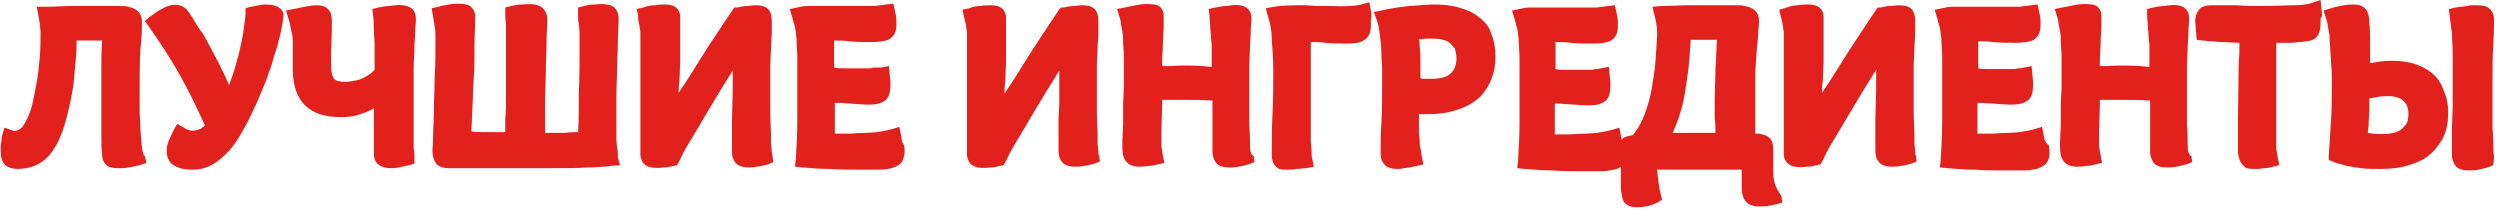 <svg width="333" height="28" viewBox="0 0 333 28" fill="none" xmlns="http://www.w3.org/2000/svg">
<path d="M18.9 19.5C18.8 18.8 18.8 18.1 18.7 17.2C18.7 16.3 18.6 15.5 18.6 14.6C18.6 13.7 18.6 13 18.6 12.4C18.6 10.2 18.6 8.3 18.7 6.6C18.9 5 18.9 3.7 18.9 3C18.9 2.7 18.9 2.4 18.8 2.2C18.7 1.9 18.5 1.5 18.1 1.3C17.8 1.1 17.5 1 17.1 0.9C16.8 0.8 16.3 0.8 15.8 0.8C15.4 0.8 14.9 0.8 14.3 0.8C13.1 0.8 11.5 0.8 9.5 0.8C8.5 0.8 7.3 0.9 6 0.9H4.9L5.1 2C5.2 2.4 5.2 2.8 5.3 3.1C5.3 3.5 5.4 3.9 5.4 4.4C5.4 5.4 5.4 6.5 5.3 7.6C5.2 8.7 5.1 9.8 4.9 10.9C4.6 12.4 4.4 13.7 4.1 14.6C3.8 15.5 3.5 16.1 3.2 16.6C2.9 17.1 2.6 17.2 2.5 17.3C2.2 17.4 2 17.5 1.7 17.4L0.6 17L0.3 18C0.2 18.2 0.2 18.5 0.2 18.7C0.2 18.9 0.1 19.2 0.1 19.5C0.1 19.8 0.1 20 0.1 20.2C0.1 21 0.3 21.6 0.7 22C1.1 22.3 1.6 22.5 2.4 22.5C3.3 22.5 4.2 22.3 5 21.9C5.8 21.5 6.6 20.8 7.2 19.8C7.8 18.9 8.3 17.7 8.7 16.3C9.1 14.9 9.5 13.2 9.8 11.2C9.9 10 10 8.9 10.1 7.8C10.2 7 10.2 6.2 10.2 5.4C10.3 5.4 10.4 5.4 10.6 5.4C11.6 5.4 12.5 5.4 13.4 5.4C13.5 5.4 13.6 5.4 13.6 5.4C13.5 6.8 13.5 8.1 13.5 9.4C13.5 11 13.5 12.7 13.5 14.3V17.8C13.5 18.8 13.5 19.8 13.6 20.6C13.6 21.2 13.8 21.6 14.1 21.9L14.2 22C14.5 22.3 15 22.4 15.8 22.4C16.2 22.4 16.7 22.4 17.2 22.3C17.7 22.2 18.2 22.1 18.6 22L19.5 21.7L19.3 20.8C19.1 20.7 19 20.3 18.9 19.5Z" fill="#E2211C"/>
<path d="M37 0.9C36.6 0.7 36.1 0.6 35.4 0.6C35.1 0.6 34.8 0.6 34.6 0.7C34.3 0.7 34.1 0.8 34 0.8C33.8 0.8 33.6 0.9 33.4 0.9L32.7 1.1V1.8C32.7 2.5 32.5 3.4 32.4 4.4C32.2 5.4 32 6.5 31.7 7.6C31.4 8.7 31.1 9.8 30.7 10.8C30.6 11 30.6 11.2 30.5 11.3C30.4 11 30.2 10.7 30.1 10.4C29.6 9.3 29.1 8.3 28.6 7.4C28.1 6.4 27.6 5.5 27.1 4.6C26.4 3.7 26 3 25.6 2.3C25.3 1.8 25 1.4 24.8 1.2C24.2 0.6 23.1 0.4 21.9 1C21.6 1.2 21.3 1.3 21 1.5C20.7 1.7 20.3 2 20 2.2L19.3 2.8L19.8 3.5C21.2 5.5 22.6 7.6 23.9 9.9C25.1 12 26.2 14.3 27.3 16.7C26.7 17.3 26.1 17.4 25.7 17.4C25.5 17.4 25.3 17.4 25.1 17.3C25 17.3 24.8 17.2 24.5 17L23.6 16.5L23.1 17.4C22.9 17.8 22.7 18.3 22.5 18.7C22.3 19.2 22.2 19.6 22.2 20.1C22.2 21.5 23 22 23.5 22.2C24.1 22.5 24.8 22.6 25.6 22.6C26.6 22.6 27.5 22.4 28.3 21.9C29.1 21.5 29.8 20.8 30.5 20.1C31.2 19.3 31.8 18.4 32.4 17.3C33 16.3 33.6 15 34.2 13.7C34.4 13.2 34.7 12.5 35 11.8C35.3 11.1 35.6 10.4 35.8 9.7C36.1 9 36.3 8.2 36.5 7.5C36.7 6.8 37 6.1 37.1 5.5C37.3 4.8 37.4 4.3 37.5 3.8C37.6 3.2 37.7 2.8 37.7 2.5C38 1.5 37.3 1.1 37 0.9Z" fill="#E2211C"/>
<path d="M51.9 0.8C51.4 0.8 50.9 0.9 50.4 1L49.6 1.2L49.7 2.1C49.8 2.8 49.8 3.5 49.8 4.1C49.8 4.7 49.9 5.3 49.9 5.9C49.9 6.5 49.9 7.1 49.9 7.7V9.3C49.8 9.4 49.7 9.5 49.6 9.6C49.4 9.8 49.1 10 48.7 10.2C48.4 10.4 48 10.6 47.5 10.7C47 10.8 46.5 10.9 45.9 10.9C45.4 10.9 44.7 10.8 44.5 10.5C44.2 10.1 44.1 9.4 44.1 8.5C44.1 8 44.1 7.5 44.1 7.1L44.2 4C44.2 3.5 44.2 3.1 44.2 2.7C44.2 2 44 1.5 43.7 1.2C43.4 0.9 42.9 0.7 42.2 0.7C41.7 0.7 41.1 0.8 40.6 0.9L38.1 1.4L38.4 2.4C38.6 3 38.7 3.6 38.8 4.1C39 4.7 39 5.3 39 5.8C39 6.3 39 6.8 39 7.4C39 8 39 8.7 39 9.3C39 11.4 39.6 13 40.6 14C41.7 15.1 43.3 15.6 45.4 15.6C46.3 15.6 47.1 15.5 47.7 15.3C48.4 15.1 48.9 14.9 49.5 14.6C49.6 14.5 49.7 14.5 49.8 14.4C49.8 14.9 49.8 15.4 49.8 16C49.8 16.6 49.8 17.2 49.8 17.8C49.8 18.3 49.8 18.9 49.8 19.4V20.5C49.8 21.1 50 21.6 50.4 21.9C50.8 22.2 51.3 22.4 52 22.4C52.3 22.4 52.7 22.4 53.1 22.3C53.5 22.2 54 22.1 54.5 22L55.2 21.8V21.1C55.2 21.1 55.2 20.9 55.2 20.6C55.2 20.4 55.2 20.1 55.1 19.8C55.1 19.5 55.1 19.1 55.1 18.8C55.1 18.5 55.1 18.2 55.1 18V12.5C55.1 11.2 55.1 10 55.1 9.1C55.1 8.1 55.2 7.2 55.2 6.4C55.2 5.6 55.3 4.9 55.3 4.3C55.3 3.7 55.4 3.1 55.4 2.6C55.4 1.9 55.2 1.4 54.8 1.1C54.1 0.6 53.1 0.6 51.9 0.8Z" fill="#E2211C"/>
<path d="M82.3 20.7C82.3 20.4 82.3 20.1 82.2 19.7L82.1 18.6V17.6C82.1 15.9 82.1 14.3 82.1 12.9C82.1 11.5 82.2 10.1 82.2 8.9C82.2 7.7 82.3 6.6 82.3 5.5C82.3 4.4 82.4 3.4 82.4 2.5C82.4 1.6 82 1.1 81.7 0.9C81.1 0.5 80.1 0.5 79.1 0.6C78.6 0.6 78.2 0.7 77.8 0.8L77 1V1.9C77 2.4 77 2.8 77.1 3.2L77.2 4.3C77.2 4.7 77.2 5 77.2 5.3C77.2 7.9 77.2 10.4 77.1 12.6C77.1 14.4 77.1 16.1 77 17.6C76.5 17.6 75.9 17.6 75.2 17.7C74.5 17.7 73.6 17.7 72.6 17.7C72.6 16.4 72.6 15.1 72.6 13.9C72.6 12.3 72.7 10.9 72.7 9.5C72.7 8.1 72.8 6.8 72.8 5.7C72.8 4.5 72.9 3.5 72.9 2.6C72.9 1.7 72.5 1.3 72.2 1C71.6 0.5 70.6 0.5 69.5 0.6C69 0.6 68.5 0.7 68.1 0.8L67.3 1V1.8C67.3 2.2 67.3 2.6 67.4 3.1C67.4 3.5 67.4 4.1 67.4 4.7C67.4 5.3 67.4 6.1 67.4 7C67.4 7.8 67.4 8.7 67.4 9.7C67.4 10.7 67.4 11.7 67.4 12.8C67.4 13.9 67.4 14.9 67.3 15.9C67.3 16.5 67.3 17.1 67.3 17.6C66.3 17.6 65.4 17.6 64.6 17.6C64 17.6 63.3 17.6 62.8 17.5C62.8 16.6 62.9 15.7 62.9 14.7C63 13.3 63 11.9 63.1 10.5C63.2 9.1 63.2 7.6 63.2 6.2C63.2 4.8 63.3 3.4 63.3 2.1C63.3 1.6 63 1.1 62.6 0.8C62.3 0.6 61.8 0.5 61.2 0.5C60.7 0.5 60.2 0.5 59.8 0.6C59.4 0.7 59 0.7 58.4 0.9L57.5 1.1L57.8 2.9C57.8 3.1 57.9 3.3 57.9 3.6C58 4 58 4.3 58 4.7C58 5 58 5.4 58 5.9C58 7.3 58 8.7 57.9 10.2C57.9 11.7 57.8 13.1 57.8 14.4C57.8 15.7 57.7 16.9 57.7 17.9C57.7 18.9 57.6 19.7 57.6 20.1C57.6 20.8 57.8 21.4 58.1 21.8C58.5 22.2 59 22.4 59.8 22.4C60.1 22.4 60.5 22.4 61 22.4C61.5 22.4 62.2 22.4 62.8 22.4C63.5 22.4 64.3 22.4 65.1 22.4C66 22.4 66.9 22.4 67.8 22.4H73.4C75.3 22.4 76.9 22.4 78.2 22.3C79.5 22.3 80.6 22.2 81.4 22.1L82.6 22L82.3 21C82.3 20.9 82.3 20.8 82.3 20.7Z" fill="#E2211C"/>
<path d="M102.8 20.1L102.7 19.2C102.7 18.9 102.7 18.7 102.7 18.4C102.7 17.3 102.6 16.1 102.6 14.7V10.7C102.6 10.1 102.6 9.4 102.6 8.7L102.7 6.5C102.7 5.7 102.8 5 102.8 4.4C102.8 3.7 102.8 3.2 102.8 2.7C102.8 2 102.6 1.5 102.3 1.2C101.8 0.7 100.9 0.6 99.6 0.8C99.1 0.8 98.6 0.9 98.2 1H97.8L97.6 1.3C97 2.2 96.3 3.2 95.6 4.3C94.8 5.5 94 6.7 93.2 8C92.4 9.3 91.6 10.6 90.7 11.9C90.6 12.1 90.5 12.2 90.4 12.4C90.4 11.9 90.4 11.4 90.5 10.8L90.6 8.3C90.6 7.4 90.6 6.6 90.6 5.9C90.6 5.1 90.6 4.4 90.6 3.8C90.6 3.2 90.6 2.6 90.6 2.2C90.6 1.9 90.5 0.6 88.6 0.6C88.1 0.6 87.6 0.6 87.2 0.7C86.7 0.7 86.2 0.8 85.7 1L84.8 1.2L85 2.1C85 2.5 85 2.7 85.1 3C85.1 3.2 85.2 3.4 85.2 3.6C85.2 3.8 85.3 4.1 85.3 4.3C85.3 4.6 85.3 4.9 85.3 5.3C85.3 6.1 85.3 6.9 85.3 7.8V10.6C85.3 11.5 85.3 12.5 85.3 13.4C85.3 14.4 85.3 15.3 85.3 16.1C85.3 16.9 85.3 17.6 85.3 18.3V20.6C85.3 20.9 85.4 21.2 85.6 21.6C85.8 21.9 86.1 22.1 86.4 22.2C86.9 22.4 87.6 22.4 88.5 22.3C88.9 22.3 89.3 22.2 89.7 22.1L90.2 22L90.4 21.6C90.6 21.3 90.8 20.8 91.1 20.2C91.5 19.5 91.9 18.8 92.4 18C92.9 17.2 93.4 16.3 94 15.3C94.6 14.3 95.2 13.3 95.8 12.3C96.4 11.3 97 10.4 97.6 9.4C97.6 9.6 97.6 9.8 97.6 10.1C97.6 10.8 97.6 11.4 97.6 12.1L97.5 15.9C97.5 16.5 97.5 17.1 97.5 17.7C97.5 18.2 97.5 18.7 97.5 19.2V20.2C97.5 20.9 97.7 21.5 98.2 21.9C98.6 22.2 99.1 22.3 99.8 22.3C100.1 22.3 100.4 22.3 100.8 22.2C101.3 22.2 101.8 22 102.3 21.9L103 21.6L102.9 20.8C102.9 20.7 102.8 20.4 102.8 20.1Z" fill="#E2211C"/>
<path d="M120.1 18.5C120.1 18.3 120 18.1 120 17.9L119.8 16.9L118.8 17.2C118.1 17.4 117.4 17.5 116.8 17.6C115.9 17.7 114.6 17.7 113.2 17.8H111.2C111.2 17 111.2 16.3 111.2 15.6V13.7C111.4 13.7 111.5 13.7 111.7 13.7L113.3 13.8L114.8 13.9C116.3 14 117.3 13.9 118 13.3C118.4 12.9 118.6 12.3 118.6 11.4C118.6 11.2 118.6 11 118.6 10.8L118.4 8.8L117.4 9C117 9 116.8 9 116.6 9C116.4 9 116.2 9 116 9.1H115.2C114.1 9.1 113.2 9.1 112.4 9.1C111.9 9.1 111.5 9.1 111.1 9V7.9C111.1 7.2 111.1 6.6 111.1 6.1C111.1 5.9 111.1 5.6 111.1 5.4C111.8 5.4 112.4 5.4 113.1 5.5C114.1 5.6 115.1 5.6 116 5.6C117.1 5.6 117.8 5.5 118.3 5.3C118.7 5.1 119.4 4.6 119.4 3.4C119.4 3.3 119.4 3 119.4 2.7C119.4 2.3 119.3 1.9 119.2 1.4L119 0.5L118 0.6C117.5 0.7 117 0.7 116.5 0.8C116 0.8 115.4 0.8 114.7 0.8H113.3C112.8 0.8 112.2 0.8 111.7 0.8C111.2 0.8 110.6 0.8 110.2 0.8C109 0.8 108.2 0.8 107.5 0.8C107 0.8 106.6 0.9 106.2 1L105.2 1.2L105.5 2.2C105.6 2.4 105.6 2.7 105.7 2.9V3C105.8 3.2 105.8 3.4 105.9 3.6C105.9 3.8 106 4.1 106 4.3C106 4.6 106.1 4.9 106.1 5.3C106.1 6 106.2 6.8 106.2 7.6C106.2 8.4 106.2 9.3 106.2 10.2C106.2 12.5 106.2 14.5 106.2 16.2C106.2 17.9 106.1 19.6 106 21.2L105.9 22.2L106.9 22.3C108 22.4 109.3 22.5 110.6 22.5C111.9 22.6 113.1 22.6 114.3 22.6C115.4 22.6 116.3 22.6 117 22.6C117.8 22.6 118.3 22.5 118.8 22.4C119.4 22.2 119.9 21.9 120.1 21.6C120.3 21.2 120.5 20.8 120.5 20.2C120.5 19.9 120.5 19.6 120.4 19.3C120.1 18.9 120.1 18.7 120.1 18.5Z" fill="#E2211C"/>
<path d="M146.3 20.1L146.2 19.2C146.2 18.9 146.2 18.7 146.2 18.4C146.2 17.3 146.1 16 146.1 14.7V10.7C146.1 10.1 146.1 9.4 146.1 8.7L146.2 6.5C146.2 5.7 146.3 5 146.3 4.4C146.3 3.7 146.3 3.2 146.3 2.7C146.3 2 146.1 1.5 145.8 1.2C145.3 0.7 144.4 0.6 143.1 0.8C142.6 0.8 142.1 0.9 141.7 1H141.3L141 1.4C140.4 2.3 139.7 3.3 139 4.4C138.2 5.6 137.4 6.8 136.6 8.1C135.8 9.4 135 10.7 134.1 12C134 12.2 133.9 12.3 133.8 12.5C133.8 12 133.8 11.5 133.9 10.9L134 8.4C134 7.5 134 6.7 134 6C134 5.2 134 4.5 134 3.9C134 3.3 134 2.7 134 2.3C134 2 133.9 0.7 132 0.7C131.5 0.7 131 0.7 130.6 0.8C130.1 0.8 129.6 0.9 129.1 1.1L128.2 1.3L128.4 2.2C128.5 2.5 128.5 2.7 128.6 3C128.6 3.2 128.7 3.4 128.7 3.6C128.7 3.8 128.8 4.1 128.8 4.3C128.8 4.6 128.8 4.9 128.8 5.3C128.8 6.1 128.8 6.9 128.8 7.8V10.6C128.8 11.5 128.8 12.5 128.8 13.4C128.8 14.4 128.8 15.3 128.8 16.1C128.8 16.9 128.8 17.6 128.8 18.3V20.5V20.6C128.8 20.9 128.9 21.2 129.1 21.6C129.3 21.9 129.6 22.1 129.9 22.2C130.4 22.4 131.1 22.4 132 22.3C132.4 22.3 132.8 22.2 133.2 22.1L133.7 22L133.9 21.6C134.1 21.3 134.3 20.8 134.6 20.2C135 19.5 135.4 18.8 135.9 18C136.4 17.2 136.9 16.3 137.5 15.3C138.1 14.3 138.7 13.3 139.3 12.3C139.9 11.3 140.5 10.4 141.1 9.4C141.1 9.6 141.1 9.8 141.1 10.1C141.1 10.8 141.1 11.4 141.1 12.1V13.8L141 15.8C141 16.4 141 17 141 17.6C141 18.1 141 18.6 141 19.1V20.1C141 20.8 141.2 21.4 141.7 21.8C142.1 22.1 142.6 22.2 143.3 22.2C143.6 22.2 143.9 22.2 144.3 22.1C144.8 22.1 145.3 21.9 145.8 21.8L146.5 21.5L146.4 20.7C146.3 20.7 146.3 20.4 146.3 20.1Z" fill="#E2211C"/>
<path d="M166.5 19.4C166.5 18.6 166.5 17.7 166.4 16.7C166.4 15.7 166.4 14.7 166.4 13.6V10.7C166.4 10.1 166.4 9.4 166.4 8.7L166.5 6.4C166.5 5.6 166.6 4.9 166.6 4.2C166.6 3.5 166.7 3 166.7 2.5C166.7 1.6 166.3 1.2 166 1C165.4 0.6 164.5 0.6 163.4 0.8C162.9 0.8 162.4 0.9 161.9 1L161 1.2L161.1 2C161.1 2.6 161.2 3.1 161.2 3.6C161.2 4 161.3 4.4 161.3 4.9C161.3 5.3 161.4 5.7 161.4 5.9V8.9C161 8.9 160.5 8.8 160.1 8.8C158.7 8.7 157.2 8.7 155.8 8.8C155.5 8.8 155.2 8.8 154.8 8.8C154.8 8.6 154.8 8.4 154.8 8.1C154.8 7.3 154.9 6.6 154.9 5.8C154.9 5 155 4.3 155 3.6C155 2.9 155 2.4 155 2C155 1.3 154.5 0.7 153.8 0.6C152.9 0.5 152.2 0.5 151.3 0.7C150.8 0.8 150.3 0.9 149.8 1L148.8 1.2L149.1 2.2C149.2 2.5 149.3 2.8 149.3 3.2C149.4 3.5 149.4 3.8 149.5 4.2C149.6 4.6 149.6 5.1 149.6 5.6C149.6 6.1 149.7 6.8 149.7 7.6C149.7 8.2 149.7 8.8 149.7 9.5C149.7 10.2 149.7 10.9 149.7 11.6L149.6 13.8C149.6 14.5 149.6 15.2 149.6 15.8C149.6 16 149.6 16.3 149.6 16.6L149.5 18.7C149.5 19.1 149.5 19.4 149.5 19.6C149.5 20.4 149.6 21 150 21.5C150.4 22 151 22.2 151.8 22.2C152.1 22.2 152.5 22.2 152.9 22.1C153.4 22.1 153.8 22 154.2 21.9L155.1 21.7L154.9 20.8C154.9 20.6 154.8 20.4 154.8 20.1C154.8 19.9 154.7 19.7 154.7 19.5C154.7 19.3 154.7 19 154.7 18.8V17.5L154.8 13.9C154.8 13.7 154.8 13.5 154.8 13.3C155 13.3 155.1 13.3 155.3 13.3C155.8 13.3 156.4 13.3 157 13.3C158.7 13.3 160.2 13.3 161.5 13.4C161.5 13.8 161.5 14.2 161.5 14.7C161.5 15.2 161.5 15.7 161.5 16.3C161.5 16.8 161.5 17.4 161.5 17.9V20.3C161.5 20.8 161.7 21.2 161.9 21.6C162.4 22.3 163.4 22.3 163.7 22.3C164.1 22.3 164.6 22.3 165 22.2C165.5 22.1 165.9 22 166.3 21.9L167.1 21.6L167 20.8C166.6 20.6 166.5 20.1 166.5 19.4Z" fill="#E2211C"/>
<path d="M182.6 1.4L182.4 0.3L181.3 0.6C180.5 0.8 179.2 0.9 177.2 0.8C176.6 0.8 176.1 0.8 175.5 0.8L173.8 0.7C172.3 0.7 170.9 0.7 169.7 0.9L168.6 1.1L168.9 2.2C169.2 3.1 169.4 4.1 169.4 5.3C169.5 6.5 169.6 7.9 169.6 9.4C169.6 11.3 169.6 13.2 169.5 15.1C169.4 17 169.4 18.9 169.4 20.7C169.4 21.7 169.9 22.2 170.2 22.4C170.5 22.6 171 22.6 171.6 22.6C171.9 22.6 172.3 22.6 172.7 22.5C173.2 22.5 173.6 22.4 174 22.4L175 22.2L174.8 21.2C174.7 20.9 174.7 20.5 174.7 20.1C174.7 19.7 174.6 19.3 174.6 18.8C174.6 18.3 174.6 17.7 174.6 17.1C174.6 16 174.6 14.9 174.6 13.7C174.6 12.5 174.6 11.3 174.6 10.3V6.9C174.6 6.4 174.6 6 174.6 5.6C175.2 5.6 175.9 5.6 176.5 5.7C177.5 5.8 178.4 5.8 179.4 5.8C180.4 5.8 181.2 5.7 181.6 5.4C182 5.2 182.6 4.7 182.6 3.5C182.6 3.3 182.6 3.1 182.6 2.7C182.7 2.3 182.7 1.8 182.6 1.4Z" fill="#E2211C"/>
<path d="M197 2.3C196.3 1.7 195.4 1.3 194.3 1C193.3 0.7 192.2 0.6 191.1 0.6C190.2 0.6 189.1 0.7 187.8 0.8C186.6 0.9 185.3 1.1 184 1.4L183 1.6L183.4 2.7C183.6 3.2 183.7 3.9 183.8 4.6C183.9 5.4 184 6.2 184 7.2C184 7.9 184.1 8.5 184.1 9.1V10.9C184.1 13.1 184.1 14.9 184 16.4C183.9 18 183.9 19.4 183.9 20.5C183.9 21.4 184.3 21.8 184.6 22.1C185 22.4 185.5 22.5 186.1 22.5C186.4 22.5 186.7 22.5 187 22.4C187.3 22.4 187.6 22.3 187.8 22.3L189.6 21.9L189.4 20.9C189.3 20.5 189.3 20.1 189.2 19.7C189.1 19.4 189.1 19 189.1 18.7C189.1 18.3 189 18 189 17.7V17C189 16.6 189 16.3 189 16C189 15.7 189 15.4 189 15.2C189.1 15.2 189.3 15.2 189.4 15.2H190.2C191.4 15.2 192.5 15.1 193.5 14.8C194.6 14.5 195.6 14.1 196.4 13.5C197.3 12.9 197.9 12.1 198.4 11.1C198.9 10.1 199.2 9 199.2 7.6C199.2 6.4 199 5.3 198.6 4.4C198.4 3.6 197.8 2.9 197 2.3ZM194 7.8C194 8.7 193.7 9.4 193.2 9.8C192.7 10.3 191.8 10.5 190.5 10.5C190.2 10.5 189.9 10.5 189.7 10.5C189.5 10.5 189.3 10.5 189.2 10.4C189.2 9.7 189.2 9 189.2 8.4C189.2 7.6 189.2 6.8 189.1 6.2C189.1 5.8 189.1 5.5 189 5.2C189.1 5.2 189.3 5.2 189.4 5.2C190.3 5.1 191.4 5.1 192.2 5.3C192.6 5.4 192.9 5.5 193.2 5.8C193.4 6 193.6 6.2 193.8 6.5C193.9 6.9 194 7.3 194 7.8Z" fill="#E2211C"/>
<path d="M236.2 22.8C236.2 21.9 236.2 20.9 236.2 19.9C236.2 19.4 236.1 19.1 236 18.8C235.9 18.5 235.6 18.2 235.1 18C234.8 17.9 234.4 17.8 234.1 17.8C234 17.8 233.9 17.8 233.8 17.8C233.8 17.4 233.8 16.8 233.8 16.2C233.8 15 233.8 13.4 233.8 11.6C233.8 10.2 233.8 9.1 233.9 8.1C234 7.1 234 6.3 234.1 5.6C234.2 4.9 234.2 4.4 234.2 4C234.3 3.5 234.3 3.2 234.3 2.9C234.3 2.6 234.3 2.3 234.2 2.1C234.1 1.8 233.9 1.4 233.5 1.2C233.2 1 232.9 0.9 232.4 0.8C232.1 0.7 231.6 0.7 231 0.7C230.5 0.7 230 0.7 229.4 0.7C228.8 0.7 228.1 0.7 227.4 0.7C226.6 0.7 225.7 0.7 224.7 0.7C223.7 0.7 222.6 0.8 221.3 0.8L220.1 0.9L220.4 2.1C220.7 3.2 220.8 4.3 220.7 5.3C220.6 7.1 220.5 8.7 220.3 10C220.1 11.3 219.9 12.6 219.6 13.6C219.3 14.6 219 15.5 218.6 16.3C218.3 16.9 217.9 17.5 217.5 18C216.9 18.1 216.4 18.2 216.1 18.5C216.1 18.5 216.1 18.6 216 18.6C216 18.4 215.9 18.2 215.9 18L215.7 17L214.7 17.3C214 17.5 213.3 17.6 212.7 17.7C211.8 17.8 210.5 17.8 209.1 17.9H207.1C207.1 17.1 207.1 16.4 207.1 15.7V13.8C207.3 13.8 207.4 13.8 207.6 13.8L209.2 13.9L210.7 14C212.2 14.1 213.2 14 213.9 13.4C214.3 13 214.5 12.4 214.5 11.5C214.5 11.3 214.5 11.1 214.5 10.9L214.3 8.9L213.3 9.1C213.1 9.1 212.9 9.2 212.7 9.2C212.5 9.2 212.3 9.2 212.1 9.3H211.3C210.2 9.3 209.3 9.3 208.5 9.3C208 9.3 207.6 9.3 207.2 9.2V8.1C207.2 7.4 207.2 6.8 207.2 6.3C207.2 6.1 207.2 5.8 207.2 5.6C207.9 5.6 208.5 5.6 209.2 5.7C210.2 5.8 211.2 5.8 212.1 5.8C213.2 5.8 213.9 5.7 214.4 5.5C214.8 5.3 215.5 4.8 215.5 3.6C215.5 3.5 215.5 3.2 215.5 2.9C215.5 2.5 215.4 2.1 215.3 1.6L215.1 0.7L214.2 0.8C213.7 0.9 213.2 0.9 212.7 1C212.2 1 211.6 1 210.9 1H209.5C209 1 208.5 1 207.9 1C207.4 1 206.9 1 206.4 1C205.2 1 204.4 1 203.7 1C203.2 1 202.8 1.1 202.4 1.2L201.4 1.4L201.7 2.4C201.8 2.6 201.8 2.9 201.9 3.1V3.2C202 3.4 202 3.6 202.1 3.8C202.1 4 202.2 4.3 202.2 4.5C202.2 4.8 202.3 5.1 202.3 5.5C202.3 6.2 202.4 7 202.4 7.8C202.4 8.6 202.4 9.5 202.4 10.4C202.4 12.7 202.4 14.7 202.4 16.4C202.4 18.1 202.3 19.8 202.2 21.4L202.1 22.4L203.1 22.5C204.2 22.6 205.5 22.7 206.8 22.7C208.1 22.8 209.3 22.8 210.5 22.8C211.6 22.8 212.5 22.8 213.2 22.8C214 22.8 214.5 22.7 215 22.6C215.4 22.5 215.7 22.4 215.9 22.2V23.2C215.9 23.7 215.9 24.2 215.9 24.6C215.9 25.1 215.9 25.5 216 25.8C216.1 26.4 216.2 26.8 216.4 27C216.9 27.6 217.7 27.6 218 27.6C218.4 27.6 218.8 27.6 219.1 27.5C219.4 27.5 219.7 27.4 220 27.3C220.3 27.2 220.5 27.1 220.7 27L221.4 26.6L221.2 25.8C221.1 25.5 221 25.1 221 24.7C220.9 24.4 220.9 23.9 220.8 23.4C220.8 23.2 220.8 22.9 220.7 22.6C220.9 22.6 221.1 22.6 221.3 22.6C221.9 22.6 222.4 22.6 223.1 22.6C223.7 22.6 224.3 22.6 224.9 22.6C225.5 22.6 226.1 22.6 226.6 22.6H228.2C228.8 22.6 229.3 22.6 229.9 22.6C230.5 22.6 231 22.6 231.6 22.6C231.7 22.6 231.9 22.6 232 22.6V25C232 25.4 232 25.7 232.1 25.9C232.2 26.3 232.3 26.6 232.6 26.9C232.9 27.2 233.2 27.3 233.5 27.4C233.8 27.5 234.1 27.5 234.6 27.5C235.2 27.5 235.8 27.4 236.6 27.2L237.4 27L237.3 26.1C236.3 24.8 236.2 23.8 236.2 22.8ZM228.5 17.7C228.2 17.7 228 17.7 227.7 17.7H226.1C225.3 17.7 224.4 17.7 223.5 17.7C223.3 17.7 223 17.7 222.8 17.7C222.9 17.5 223 17.2 223.1 17C223.5 16.1 223.8 15.1 224.1 14C224.4 12.8 224.6 11.4 224.8 9.9C225 8.6 225.1 7 225.2 5.3C225.8 5.3 226.5 5.3 227.1 5.3C227.6 5.3 228.2 5.3 228.7 5.3C228.6 6.7 228.6 8 228.5 9.1C228.5 10.5 228.4 11.9 228.4 13.3V15.8C228.5 16.4 228.5 17 228.5 17.7Z" fill="#E2211C"/>
<path d="M255.1 20.1L255 19.2C255 18.9 255 18.7 255 18.4C255 17.3 254.9 16 254.9 14.7V10.7C254.9 10.1 254.9 9.4 254.9 8.7L255 6.5C255 5.7 255.1 5 255.1 4.4C255.1 3.7 255.1 3.2 255.1 2.7C255.1 2 254.9 1.5 254.6 1.2C254.1 0.7 253.2 0.6 251.9 0.8C251.4 0.8 250.9 0.9 250.5 1H250.1L249.9 1.3C249.3 2.2 248.6 3.2 247.9 4.3C247.1 5.5 246.3 6.7 245.5 8C244.7 9.3 243.9 10.6 243 11.9C242.9 12.1 242.8 12.2 242.7 12.4C242.7 11.9 242.7 11.4 242.8 10.8L242.9 8.3C242.9 7.4 242.9 6.6 242.9 5.9C242.9 5.1 242.9 4.4 242.9 3.8C242.9 3.2 242.9 2.6 242.9 2.2C242.9 1.9 242.8 0.6 240.9 0.6C240.4 0.6 239.9 0.6 239.5 0.7C239 0.7 238.5 0.8 238 1L237 1.3L237.2 2.2C237.3 2.5 237.3 2.7 237.4 3C237.4 3.2 237.5 3.4 237.5 3.6C237.5 3.8 237.6 4.1 237.6 4.3C237.6 4.6 237.6 4.9 237.6 5.3C237.6 6.1 237.6 6.9 237.6 7.8V10.6C237.6 11.5 237.6 12.5 237.6 13.4C237.6 14.4 237.6 15.3 237.6 16.1C237.6 16.9 237.6 17.6 237.6 18.3V20.5V20.6C237.6 20.9 237.7 21.2 237.9 21.5C238.1 21.8 238.4 22 238.7 22.1C239.2 22.3 239.9 22.3 240.8 22.2C241.2 22.2 241.6 22.1 242 22L242.5 21.9L242.7 21.5C242.9 21.2 243.1 20.7 243.4 20.1C243.8 19.4 244.2 18.7 244.7 17.9C245.2 17.1 245.7 16.2 246.3 15.2C246.9 14.2 247.5 13.2 248.1 12.2C248.7 11.2 249.3 10.3 249.9 9.3C249.9 9.5 249.9 9.7 249.9 10C249.9 10.7 249.9 11.3 249.9 12L249.8 15.8C249.8 16.4 249.8 17 249.8 17.6C249.8 18.1 249.8 18.6 249.8 19.1V20.1C249.8 20.8 250 21.4 250.5 21.8C250.9 22.1 251.4 22.2 252.1 22.2C252.4 22.2 252.7 22.2 253.1 22.1C253.6 22.1 254.1 21.9 254.6 21.8L255.3 21.5L255.2 20.7C255.1 20.7 255.1 20.4 255.1 20.1Z" fill="#E2211C"/>
<path d="M272.3 18.5C272.3 18.3 272.2 18.1 272.2 17.9L272 16.9L271 17.2C270.3 17.4 269.6 17.5 269 17.6C268.1 17.7 266.8 17.7 265.4 17.8H263.4C263.4 17 263.4 16.3 263.4 15.6V13.7C263.6 13.7 263.7 13.7 263.9 13.7L265.5 13.8L267 13.9C268.5 14 269.5 13.9 270.2 13.3C270.6 12.9 270.8 12.3 270.8 11.4C270.8 11.2 270.8 11 270.8 10.8L270.6 8.8L269.6 9C269.4 9 269.2 9.1 269 9.1C268.8 9.1 268.6 9.1 268.4 9.2H267.6C266.5 9.2 265.6 9.2 264.8 9.2C264.3 9.2 263.9 9.2 263.5 9.1V8C263.5 7.3 263.5 6.7 263.5 6.2C263.5 6 263.5 5.7 263.5 5.5C264.2 5.5 264.8 5.5 265.5 5.6C266.5 5.7 267.5 5.7 268.4 5.7C269.5 5.7 270.2 5.6 270.7 5.4C271.1 5.2 271.8 4.7 271.8 3.5C271.8 3.4 271.8 3.1 271.8 2.8C271.8 2.4 271.7 2 271.6 1.5L271.4 0.6L270.5 0.7C270 0.8 269.5 0.8 269 0.9C268.5 0.9 267.9 0.9 267.2 0.9H265.8C265.3 0.9 264.7 0.9 264.2 0.9C263.7 0.9 263.1 0.9 262.7 0.9C261.5 0.9 260.7 0.9 260 0.9C259.5 0.9 259.1 1 258.7 1.1L257.7 1.3L258 2.3C258.1 2.5 258.1 2.8 258.2 3.1C258.3 3.3 258.3 3.5 258.4 3.7C258.4 3.9 258.5 4.2 258.5 4.4C258.5 4.7 258.6 5 258.6 5.4C258.6 6.1 258.7 6.9 258.7 7.7C258.7 8.5 258.7 9.4 258.7 10.3C258.7 12.6 258.7 14.6 258.7 16.3C258.7 18 258.6 19.7 258.5 21.3L258.4 22.3L259.4 22.4C260.5 22.5 261.8 22.6 263.1 22.6C264.4 22.7 265.6 22.7 266.8 22.7C267.9 22.7 268.8 22.7 269.5 22.7C270.3 22.7 270.8 22.6 271.3 22.5C271.9 22.3 272.4 22 272.6 21.7C272.9 21.3 273 20.9 273 20.3C273 20 273 19.7 272.9 19.4C272.4 18.9 272.4 18.7 272.3 18.5Z" fill="#E2211C"/>
<path d="M291.4 19.4C291.4 18.6 291.4 17.8 291.3 16.7C291.3 15.7 291.3 14.7 291.3 13.6V10.7C291.3 10.1 291.3 9.4 291.3 8.7L291.4 6.4C291.4 5.6 291.5 4.9 291.5 4.2C291.5 3.5 291.6 3 291.6 2.5C291.6 1.6 291.2 1.2 290.9 1C290.3 0.6 289.4 0.6 288.3 0.8C287.8 0.8 287.3 0.9 286.8 1L286 1.2V2C286 2.6 286.1 3.1 286.1 3.6C286.1 4 286.2 4.4 286.2 4.9C286.2 5.3 286.3 5.7 286.3 5.9V8.9C285.8 8.9 285.4 8.8 285 8.8C283.6 8.7 282.1 8.7 280.7 8.8C280.4 8.8 280.1 8.8 279.7 8.8C279.7 8.6 279.7 8.4 279.7 8.1C279.7 7.3 279.8 6.6 279.8 5.8C279.8 5 279.9 4.3 279.9 3.6C279.9 2.9 279.9 2.4 279.9 2C279.9 1.3 279.4 0.7 278.7 0.6C277.8 0.5 277.1 0.5 276.2 0.7C275.7 0.8 275.2 0.9 274.7 1L273.7 1.2L274 2.2C274.1 2.5 274.2 2.8 274.2 3.2C274.3 3.5 274.3 3.8 274.4 4.2C274.5 4.6 274.5 5.1 274.5 5.6C274.5 6.1 274.6 6.8 274.6 7.6C274.6 8.2 274.6 8.8 274.6 9.5C274.6 10.2 274.6 10.9 274.6 11.6L274.5 13.8C274.5 14.5 274.5 15.2 274.5 15.8C274.5 16 274.5 16.3 274.5 16.6L274.4 18.7C274.4 19.1 274.4 19.4 274.4 19.6C274.4 20.4 274.5 21 274.9 21.5C275.3 22 275.9 22.2 276.7 22.2C277 22.2 277.4 22.2 277.8 22.1C278.3 22.1 278.7 22 279.1 21.9L280 21.7L279.7 20.1C279.7 19.9 279.6 19.7 279.6 19.5C279.6 19.3 279.6 19 279.6 18.8V17.5L279.7 13.9C279.7 13.7 279.7 13.5 279.7 13.3C279.9 13.3 280 13.3 280.2 13.3C280.7 13.3 281.3 13.3 281.9 13.3C283.6 13.3 285.1 13.3 286.4 13.4C286.4 13.8 286.4 14.2 286.4 14.7C286.4 15.2 286.4 15.7 286.4 16.3C286.4 16.8 286.4 17.4 286.4 17.9V20.3C286.4 20.8 286.6 21.2 286.8 21.6C287.3 22.3 288.3 22.3 288.6 22.3C289 22.3 289.5 22.3 289.9 22.2C290.4 22.1 290.8 22 291.2 21.9L292 21.6L291.9 20.8C291.5 20.6 291.4 20.1 291.4 19.4Z" fill="#E2211C"/>
<path d="M309.3 1.9L309.1 0L307.9 0.4C307.3 0.6 306.5 0.7 305.5 0.7C304.4 0.7 303 0.8 301.4 0.8H299.7L297.9 0.7C297.3 0.7 296.7 0.7 296.1 0.7C295.5 0.7 295 0.7 294.5 0.7C293.8 0.7 293.2 0.9 292.9 1.3C292.6 1.7 292.4 2.2 292.4 2.8L292.6 5.3L293.4 5.4C293.7 5.4 294.1 5.5 294.5 5.5C294.9 5.5 295.4 5.6 296 5.6L298.3 5.7C298.3 6.5 298.3 7.3 298.2 8.2L298.1 15.8C298.1 17 298.1 18.1 298.1 19C298.1 19.4 298.1 19.8 298.1 20.2C298.1 20.6 298.2 20.9 298.3 21.2V21.3C298.5 21.7 298.7 22 299 22.2L299.1 22.3C299.4 22.5 299.9 22.5 300.5 22.5C300.8 22.5 301.1 22.5 301.5 22.4C302 22.4 302.4 22.3 302.8 22.2L303.6 22L303.3 20.4C303.3 20.2 303.2 20 303.2 19.8C303.2 19.6 303.2 19.4 303.2 19.1C303.2 18.7 303.2 18.3 303.2 17.8C303.2 17.2 303.2 16.7 303.2 16.1V13.2C303.2 11.9 303.2 10.5 303.2 9.1C303.2 8 303.2 6.8 303.2 5.7H304.9C305.3 5.7 305.7 5.7 306.1 5.6C306.5 5.6 306.8 5.6 307.1 5.5C307.4 5.5 308.4 5.4 308.8 4.6C309 4.2 309.1 3.7 309.1 3.1C309.1 2.9 309.1 2.6 309.1 2.4C309.3 2.3 309.3 2.1 309.3 1.9Z" fill="#E2211C"/>
<path d="M332.2 21C332.2 20.6 332.1 20.1 332.1 19.5C332.1 18.8 332.1 18 332 17.1C332 16.2 332 15.2 332 14.2V11C332 9.1 332 7.5 332.1 6C332.2 4.5 332.2 3.4 332.2 2.6C332.2 1.7 331.8 1.3 331.4 1C330.9 0.7 330.3 0.7 329.5 0.7C329.2 0.7 328.9 0.7 328.7 0.8C328.4 0.8 328.1 0.9 327.8 0.9C327.5 0.9 327.3 1 327.1 1L326.2 1.2L326.3 2.1C326.3 2.4 326.4 2.7 326.4 2.9C326.4 3.1 326.5 3.4 326.5 3.7C326.5 4 326.6 4.2 326.6 4.4C326.6 5.2 326.7 6.1 326.7 7.2C326.7 8.3 326.7 9.6 326.7 10.9C326.7 12.1 326.7 13.1 326.7 14.2L326.6 17C326.6 17.8 326.6 18.5 326.6 19.2C326.6 19.8 326.6 20.3 326.6 20.7C326.6 21.2 326.8 21.6 327 22C327.5 22.7 328.5 22.7 328.8 22.7C329.2 22.7 329.7 22.7 330.1 22.6C330.6 22.5 331 22.4 331.4 22.3L332.1 22L332.2 21Z" fill="#E2211C"/>
<path d="M324 9.8C323.3 9.2 322.5 8.8 321.6 8.5C320 8 318 8 316.4 8.3C316.2 8.3 315.9 8.4 315.7 8.4C315.7 7.5 315.7 6.6 315.7 5.9C315.7 4.8 315.7 3.8 315.6 3.1C315.6 2.4 315.5 1.9 315.3 1.5C315.1 1.1 314.6 0.6 313.6 0.6C313.2 0.6 312.7 0.6 312.2 0.7C311.7 0.8 311.1 0.9 310.5 1.1L309.5 1.4L310 3V3.1C310 3.2 310.1 3.4 310.1 3.6C310.1 3.8 310.2 4 310.2 4.3C310.3 4.6 310.3 4.9 310.3 5.3C310.3 5.7 310.4 6.2 310.4 6.7C310.4 7.2 310.5 7.7 310.5 8.3C310.5 8.8 310.6 9.3 310.6 9.9C310.6 10.4 310.6 10.9 310.6 11.4C310.6 12.8 310.6 14.4 310.5 16C310.4 17.6 310.3 19.1 310.2 20.6V21.3L310.9 21.6C311.4 21.8 312 21.9 312.6 22.1C313.1 22.2 313.8 22.3 314.5 22.4C315.2 22.5 316.1 22.5 317 22.5C318.3 22.5 319.5 22.4 320.5 22.1C321.6 21.8 322.6 21.4 323.4 20.8C324.2 20.2 324.9 19.3 325.4 18.4C325.9 17.4 326.1 16.3 326.1 15C326.1 13.9 325.9 12.9 325.5 12.1C325.2 11.1 324.7 10.4 324 9.8ZM320.8 15.2C320.8 15.7 320.7 16.1 320.6 16.4C320.4 16.7 320.2 16.9 319.9 17.2C319.6 17.4 319.3 17.6 318.8 17.7C318 17.9 316.9 17.9 316.1 17.8C315.8 17.8 315.6 17.7 315.4 17.7C315.4 17.3 315.5 16.9 315.5 16.5C315.5 15.9 315.6 15.2 315.6 14.5V13.1C315.8 13.1 316 13 316.2 13C316.7 12.9 317.2 12.8 318 12.8C319 12.8 319.7 13 320.1 13.4C320.6 13.8 320.8 14.4 320.8 15.2Z" fill="#E2211C"/>
</svg>
